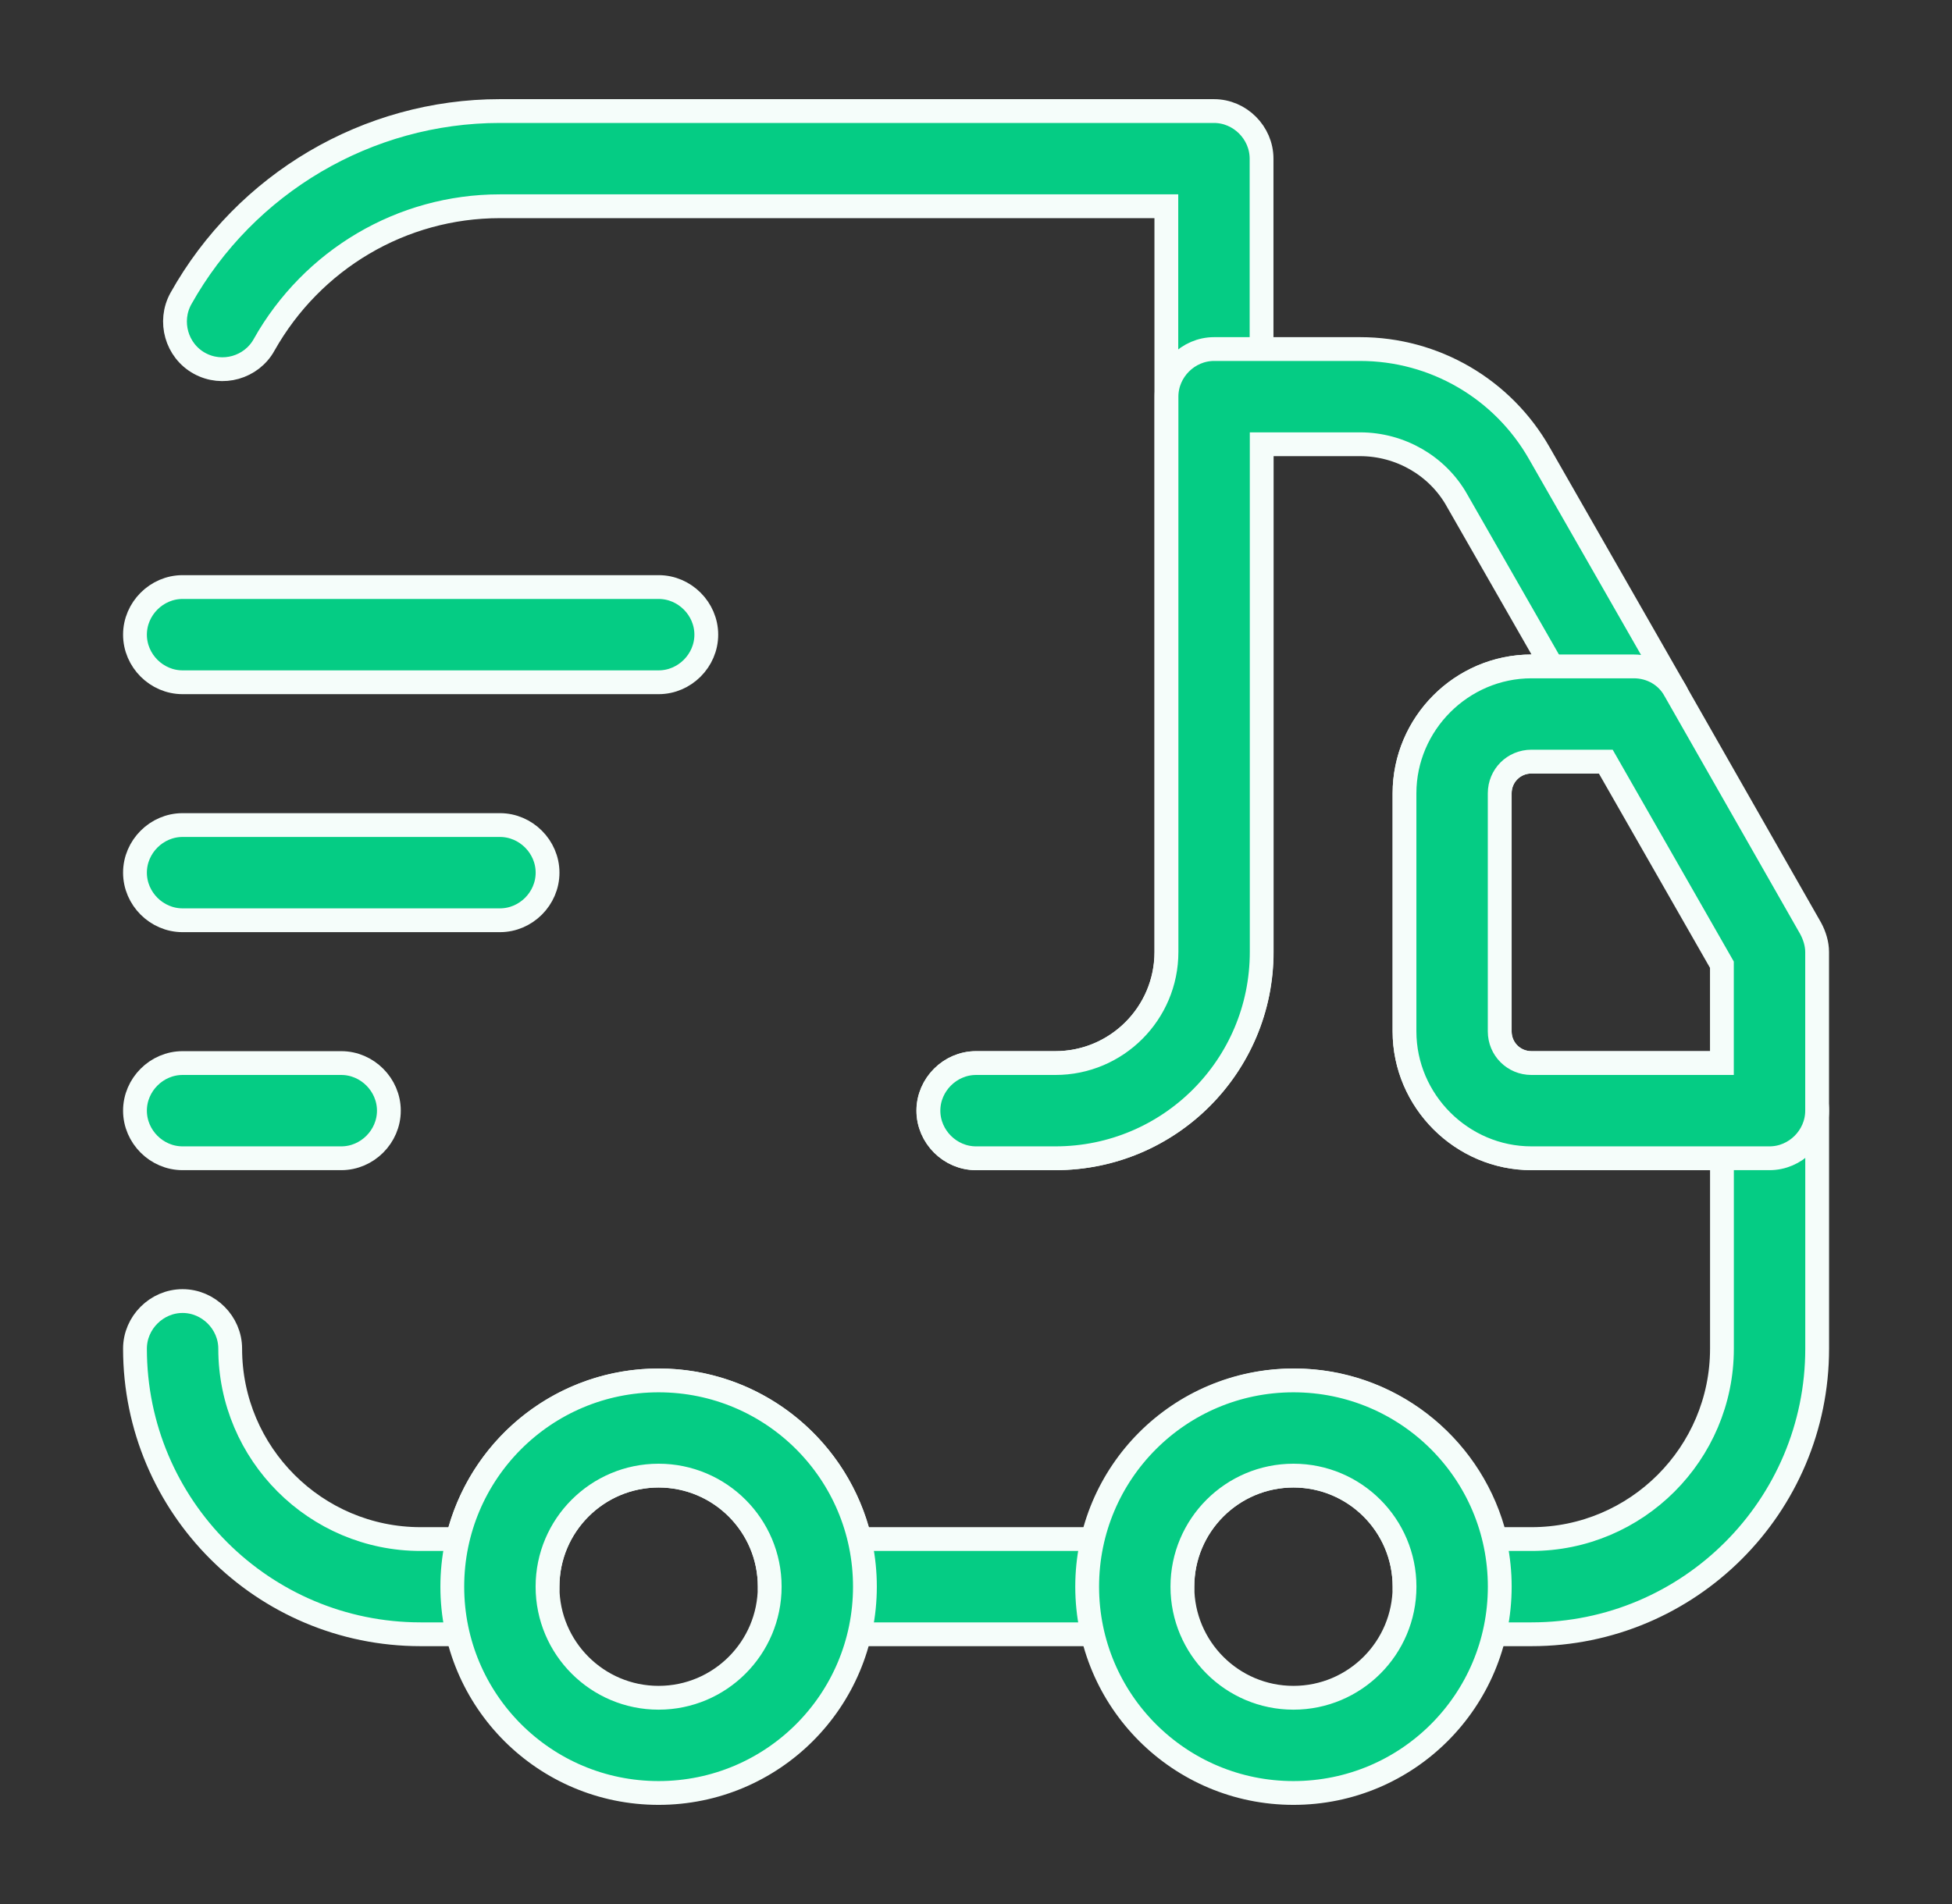 <svg width="41" height="40" viewBox="0 0 41 40" fill="none" xmlns="http://www.w3.org/2000/svg">
<rect x="0" y="0" width="41" height="40" fill="#333333" stroke="none"/>
<path d="M24.498 4.583V4.333H24.248H10.498C8.44 4.333 6.558 5.45 5.547 7.244L5.547 7.245C5.281 7.724 4.667 7.898 4.187 7.631C3.708 7.366 3.534 6.752 3.8 6.272C5.156 3.85 7.723 2.333 10.498 2.333H25.498C26.044 2.333 26.498 2.788 26.498 3.333V20C26.498 22.395 24.56 24.333 22.165 24.333H20.498C19.953 24.333 19.498 23.878 19.498 23.333C19.498 22.788 19.953 22.333 20.498 22.333H22.165C23.453 22.333 24.498 21.288 24.498 20V4.583Z" fill="#05CC84" stroke="#F5FDFA" stroke-width="0.5"/>
<path d="M9.418 32.333H9.606L9.658 32.152C10.179 30.339 11.85 29 13.835 29C15.819 29 17.491 30.339 18.011 32.152L18.063 32.333H18.251H22.768H22.956L23.008 32.152C23.529 30.339 25.2 29 27.185 29C29.169 29 30.841 30.339 31.361 32.152L31.413 32.333H31.601H32.168C34.373 32.333 36.168 30.538 36.168 28.333V24.583V24.333H35.918H32.168C30.706 24.333 29.501 23.129 29.501 21.667V16.667C29.501 15.204 30.69 14 32.168 14H32.599L32.385 13.626L30.602 10.511C30.602 10.51 30.602 10.51 30.602 10.51C30.19 9.78 29.406 9.333 28.568 9.333H26.751H26.501V9.583V20C26.501 22.395 24.563 24.333 22.168 24.333H20.501C19.956 24.333 19.501 23.879 19.501 23.333C19.501 22.788 19.956 22.333 20.501 22.333H22.168C23.456 22.333 24.501 21.288 24.501 20V8.333C24.501 7.788 24.956 7.333 25.501 7.333H28.568C30.128 7.333 31.562 8.168 32.334 9.524L32.334 9.524L35.184 14.506C35.184 14.507 35.184 14.507 35.184 14.507C35.357 14.814 35.357 15.204 35.184 15.51C35.014 15.811 34.683 16 34.318 16H32.168C31.797 16 31.501 16.295 31.501 16.667V21.667C31.501 22.038 31.797 22.333 32.168 22.333H37.168C37.713 22.333 38.168 22.788 38.168 23.333V28.333C38.168 31.645 35.48 34.333 32.168 34.333H30.501C29.956 34.333 29.501 33.879 29.501 33.333C29.501 32.045 28.456 31 27.168 31C25.88 31 24.835 32.045 24.835 33.333C24.835 33.879 24.38 34.333 23.835 34.333H17.168C16.623 34.333 16.168 33.879 16.168 33.333C16.168 32.045 15.123 31 13.835 31C12.547 31 11.501 32.045 11.501 33.333C11.501 33.879 11.047 34.333 10.501 34.333H8.835C5.523 34.333 2.835 31.645 2.835 28.333C2.835 27.788 3.289 27.333 3.835 27.333C4.38 27.333 4.835 27.788 4.835 28.333C4.835 30.538 6.63 32.333 8.835 32.333H9.418Z" fill="#05CC84" stroke="#F5FDFA" stroke-width="0.5"/>
<path d="M13.833 37.667C11.438 37.667 9.5 35.729 9.5 33.333C9.5 30.938 11.438 29 13.833 29C16.229 29 18.167 30.938 18.167 33.333C18.167 35.729 16.229 37.667 13.833 37.667ZM13.833 31C12.545 31 11.5 32.045 11.5 33.333C11.5 34.621 12.545 35.667 13.833 35.667C15.121 35.667 16.167 34.621 16.167 33.333C16.167 32.045 15.121 31 13.833 31Z" fill="#05CC84" stroke="#F5FDFA" stroke-width="0.5"/>
<path d="M27.168 37.667C24.773 37.667 22.835 35.729 22.835 33.333C22.835 30.938 24.773 29 27.168 29C29.563 29 31.501 30.938 31.501 33.333C31.501 35.729 29.563 37.667 27.168 37.667ZM27.168 31C25.88 31 24.835 32.045 24.835 33.333C24.835 34.621 25.88 35.667 27.168 35.667C28.456 35.667 29.501 34.621 29.501 33.333C29.501 32.045 28.456 31 27.168 31Z" fill="#05CC84" stroke="#F5FDFA" stroke-width="0.5"/>
<path d="M35.18 14.502L35.18 14.502L35.183 14.507L38.032 19.505C38.115 19.659 38.167 19.834 38.167 20V23.333C38.167 23.879 37.712 24.333 37.167 24.333H32.167C30.705 24.333 29.5 23.129 29.5 21.667V16.667C29.5 15.205 30.705 14 32.167 14H34.317C34.68 14 35.01 14.188 35.18 14.502ZM35.917 22.333H36.167V22.083V20.333V20.267L36.134 20.209L33.8 16.126L33.728 16H33.583H32.167C31.795 16 31.5 16.295 31.5 16.667V21.667C31.5 22.038 31.795 22.333 32.167 22.333H35.917Z" fill="#05CC84" stroke="#F5FDFA" stroke-width="0.5"/>
<path d="M13.835 14.333H3.835C3.289 14.333 2.835 13.879 2.835 13.333C2.835 12.788 3.289 12.333 3.835 12.333H13.835C14.38 12.333 14.835 12.788 14.835 13.333C14.835 13.879 14.38 14.333 13.835 14.333Z" fill="#05CC84" stroke="#F5FDFA" stroke-width="0.5"/>
<path d="M10.501 19.333H3.835C3.289 19.333 2.835 18.879 2.835 18.333C2.835 17.788 3.289 17.333 3.835 17.333H10.501C11.047 17.333 11.501 17.788 11.501 18.333C11.501 18.879 11.047 19.333 10.501 19.333Z" fill="#05CC84" stroke="#F5FDFA" stroke-width="0.5"/>
<path d="M7.168 24.333H3.835C3.289 24.333 2.835 23.879 2.835 23.333C2.835 22.788 3.289 22.333 3.835 22.333H7.168C7.713 22.333 8.168 22.788 8.168 23.333C8.168 23.879 7.713 24.333 7.168 24.333Z" fill="#05CC84" stroke="#F5FDFA" stroke-width="0.5"/>
</svg>
